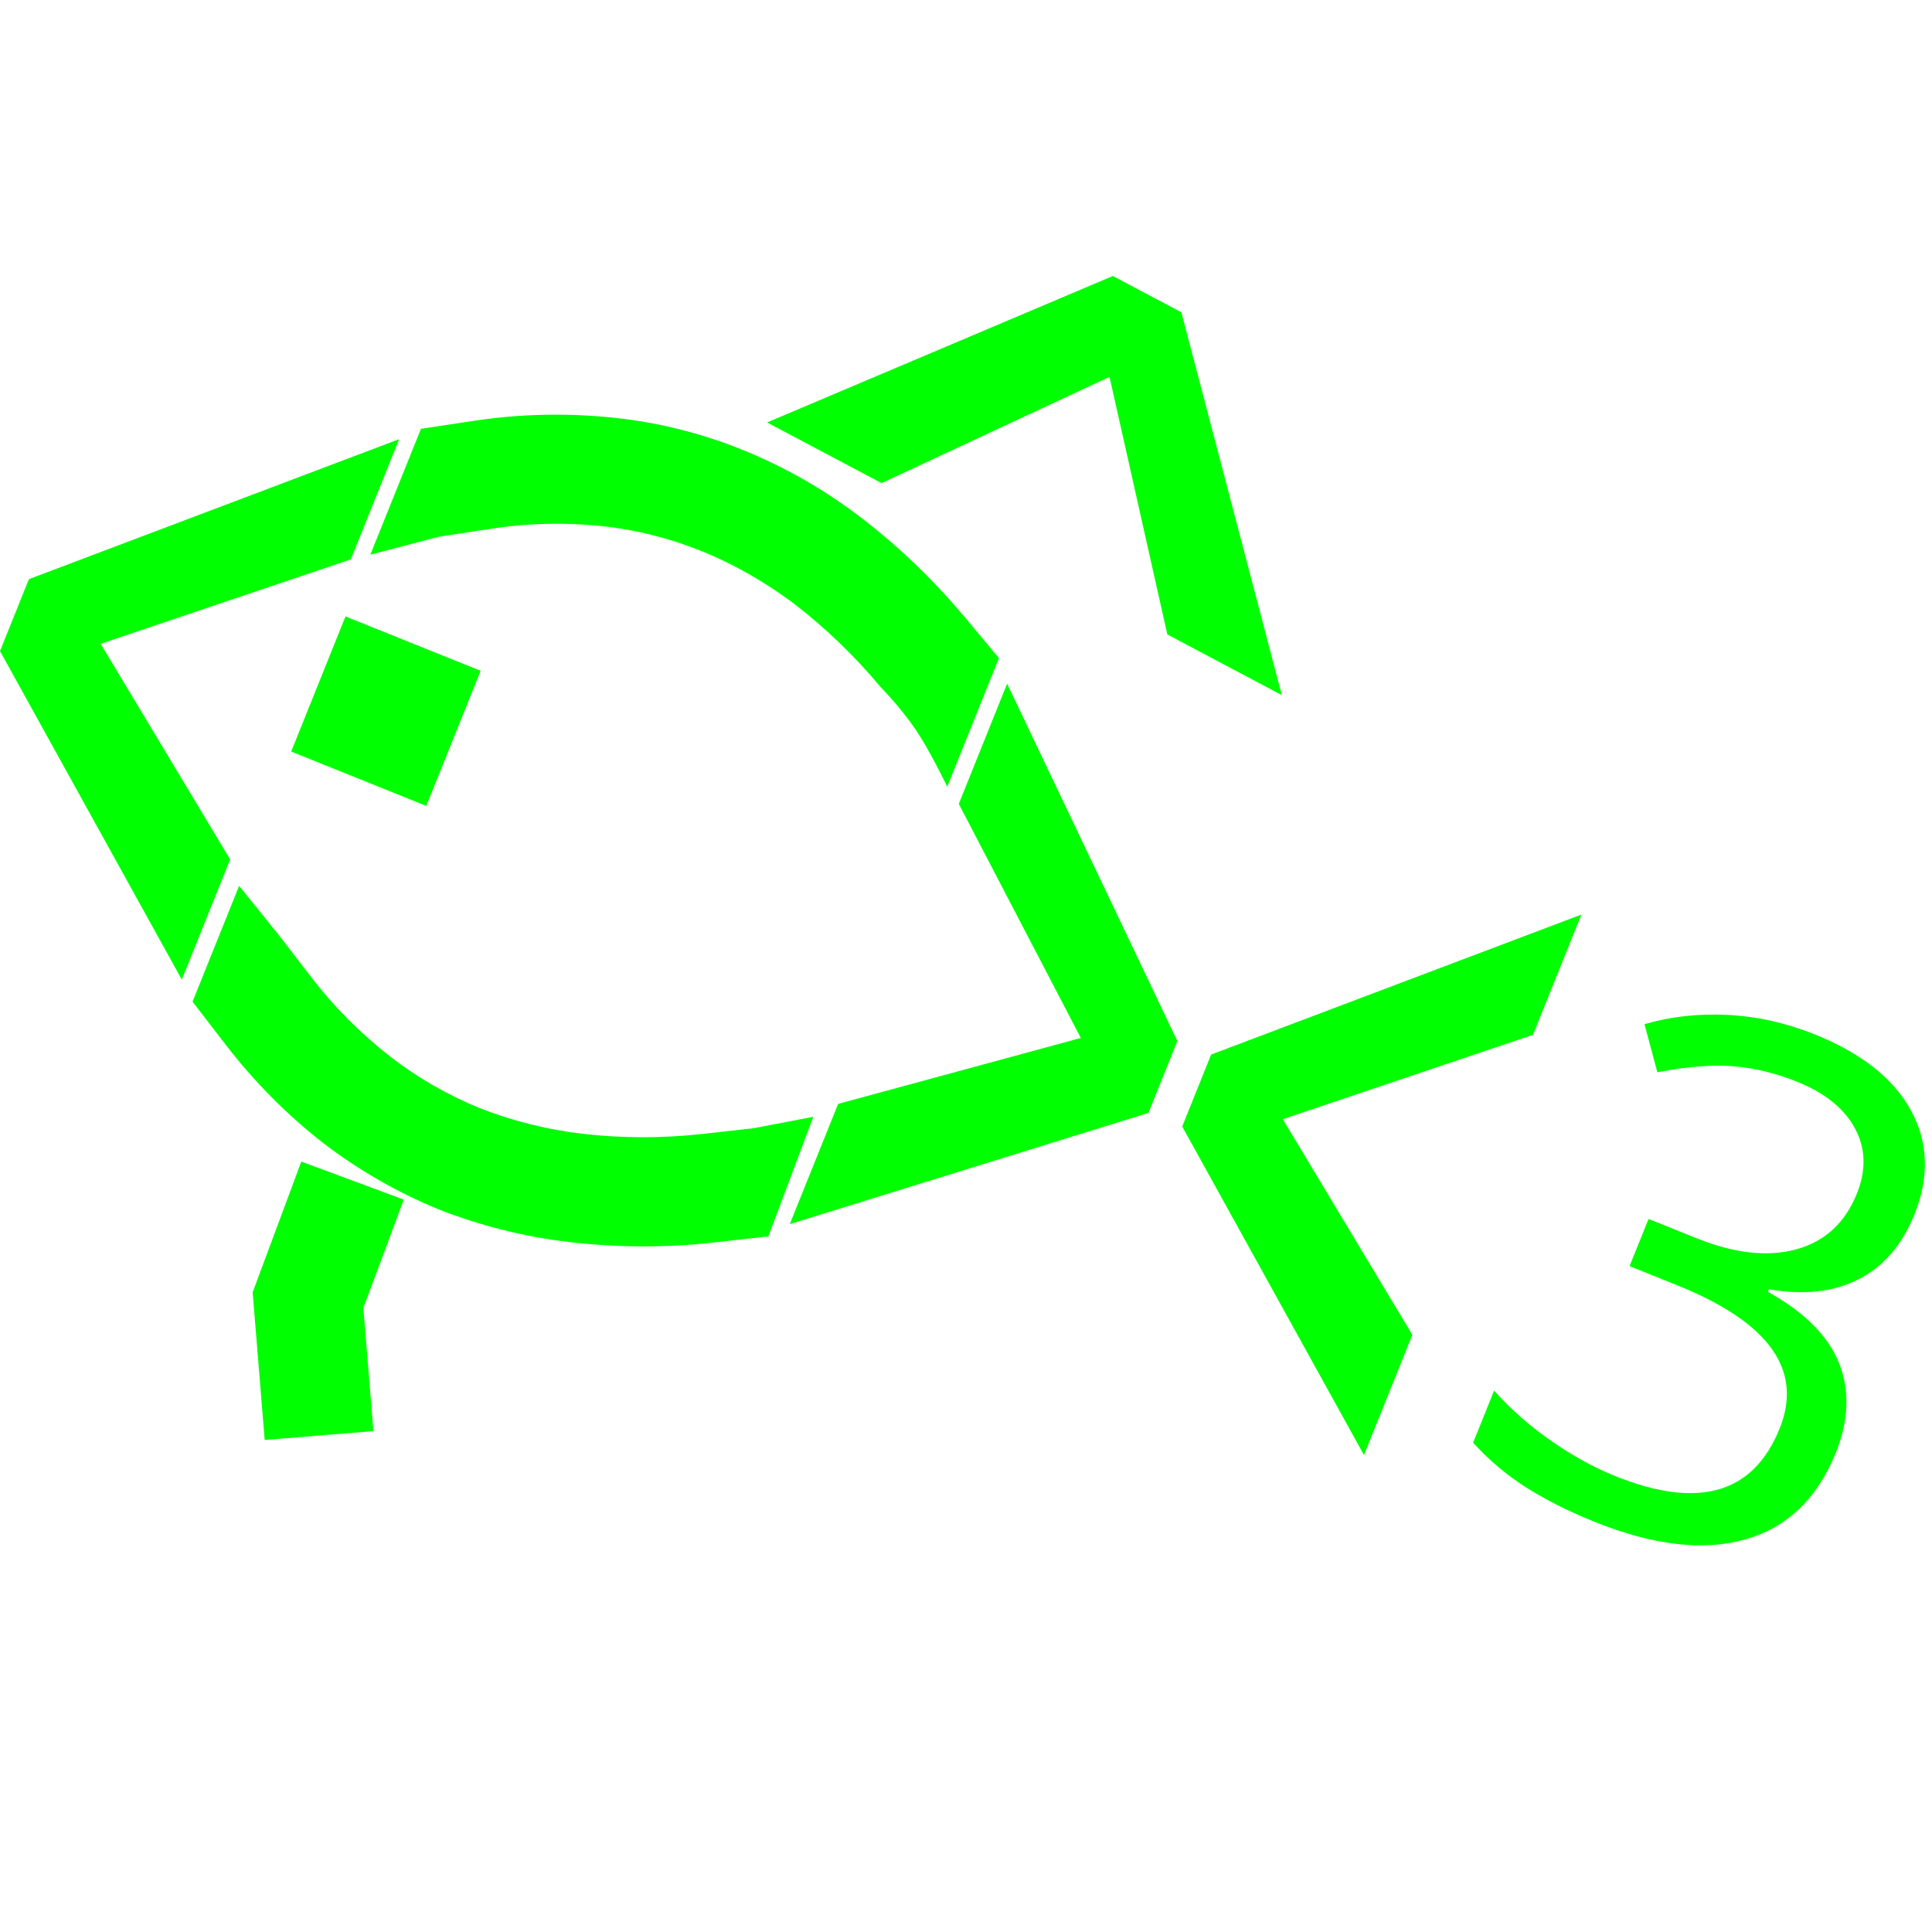 <?xml version="1.0" encoding="UTF-8" standalone="no"?><!-- Generator: Gravit.io --><svg xmlns="http://www.w3.org/2000/svg" xmlns:xlink="http://www.w3.org/1999/xlink" style="isolation:isolate" viewBox="0 0 56 56" width="56pt" height="56pt"><linearGradient id="_lgradient_15" x1="0.176" y1="0.395" x2="0.922" y2="0.673" gradientTransform="matrix(51.285,20.624,-18.211,45.284,6.381,-7.867)" gradientUnits="userSpaceOnUse"><stop offset="0%" stop-opacity="1" style="stop-color:rgb(0,255,0)"/><stop offset="97.917%" stop-opacity="1" style="stop-color:rgb(0,255,0)"/></linearGradient><path d=" M 5.27 28.395 L 0 18.872 L 0.838 16.787 L 11.569 12.73 L 10.168 16.214 L 2.918 18.661 L 6.671 24.91 L 5.27 28.395 L 5.27 28.395 L 5.27 28.395 L 5.27 28.395 L 5.27 28.395 L 5.27 28.395 L 5.27 28.395 Z  M 24.294 31.997 L 31.328 30.086 L 27.791 23.301 L 29.192 19.817 L 34.126 30.174 L 33.288 32.258 L 22.892 35.482 L 24.294 31.997 L 24.294 31.997 L 24.294 31.997 L 24.294 31.997 L 24.294 31.997 L 24.294 31.997 L 24.294 31.997 Z  M 39.536 42.175 L 34.267 32.652 L 35.105 30.567 L 45.836 26.51 L 44.435 29.994 L 37.184 32.441 L 40.938 38.69 L 39.536 42.175 L 39.536 42.175 L 39.536 42.175 L 39.536 42.175 L 39.536 42.175 L 39.536 42.175 Z  M 22.234 12.245 L 32.256 8 L 34.242 9.052 L 35.908 15.399 L 36.423 17.363 L 37.154 20.148 L 33.836 18.39 L 33.162 15.387 L 32.733 13.475 L 32.16 10.924 L 25.553 14.003 L 22.234 12.245 L 22.234 12.245 L 22.234 12.245 L 22.234 12.245 L 22.234 12.245 Z  M 14.232 15.327 L 12.729 15.555 L 10.734 16.078 L 12.202 12.429 L 13.764 12.193 C 15.083 11.996 16.425 11.967 17.758 12.105 C 19.047 12.236 20.308 12.55 21.503 13.031 C 22.726 13.523 23.873 14.177 24.918 14.973 C 26.034 15.82 27.041 16.793 27.943 17.861 L 28.955 19.076 L 27.456 22.803 Q 26.884 21.633 26.478 21.058 Q 26.071 20.484 25.509 19.896 C 24.764 19.005 23.927 18.202 23.007 17.491 C 22.175 16.873 21.281 16.354 20.321 15.968 C 19.391 15.594 18.42 15.351 17.426 15.247 C 16.367 15.139 15.289 15.161 14.232 15.327 L 14.232 15.327 L 14.232 15.327 L 14.232 15.327 Z  M 20.349 32.869 L 21.85 32.701 L 23.574 32.371 L 22.272 35.837 L 20.7 36.013 C 19.306 36.169 17.909 36.164 16.518 36.003 C 15.213 35.854 13.932 35.532 12.705 35.05 C 11.514 34.559 10.387 33.913 9.361 33.125 C 8.305 32.302 7.36 31.342 6.545 30.286 L 5.581 29.034 L 6.931 25.678 C 6.934 25.683 8.019 27.021 8.12 27.152 C 8.22 27.282 8.53 27.684 9.049 28.359 C 9.7 29.201 10.462 29.962 11.302 30.618 C 12.09 31.231 12.96 31.729 13.886 32.112 C 14.849 32.488 15.85 32.743 16.883 32.863 C 18.034 32.996 19.195 32.996 20.349 32.869 L 20.349 32.869 L 20.349 32.869 Z  M 10.014 17.868 L 13.931 19.443 L 12.356 23.359 L 8.44 21.784 L 10.014 17.868 L 10.014 17.868 Z  M 10.695 39.906 L 10.823 41.481 L 7.672 41.738 L 7.544 40.162 L 7.323 37.458 L 8.182 35.153 L 8.733 33.669 L 11.702 34.771 L 11.15 36.256 L 10.532 37.906 L 10.695 39.906 Z " fill-rule="evenodd" fill="url(#_lgradient_15)"/><linearGradient id="_lgradient_16" x1="0.136" y1="0.899" x2="0.998" y2="0.493" gradientTransform="matrix(9.15,3.68,-5.779,14.37,48.174,28.202)" gradientUnits="userSpaceOnUse"><stop offset="0%" stop-opacity="1" style="stop-color:rgb(0,255,0)"/><stop offset="98.261%" stop-opacity="1" style="stop-color:rgb(0,255,0)"/></linearGradient><path d=" M 55.491 35.199 L 55.491 35.199 L 55.491 35.199 Q 54.952 36.537 53.859 37.086 L 53.859 37.086 L 53.859 37.086 Q 52.767 37.635 51.275 37.369 L 51.275 37.369 L 51.244 37.445 L 51.244 37.445 Q 52.842 38.332 53.309 39.519 L 53.309 39.519 L 53.309 39.519 Q 53.775 40.707 53.214 42.103 L 53.214 42.103 L 53.214 42.103 Q 52.41 44.101 50.591 44.619 L 50.591 44.619 L 50.591 44.619 Q 48.773 45.137 46.22 44.111 L 46.22 44.111 L 46.22 44.111 Q 45.111 43.665 44.255 43.126 L 44.255 43.126 L 44.255 43.126 Q 43.4 42.588 42.699 41.817 L 42.699 41.817 L 43.307 40.307 L 43.307 40.307 Q 44.034 41.121 44.968 41.769 L 44.968 41.769 L 44.968 41.769 Q 45.901 42.416 46.819 42.785 L 46.819 42.785 L 46.819 42.785 Q 50.443 44.243 51.585 41.403 L 51.585 41.403 L 51.585 41.403 Q 52.608 38.86 48.611 37.253 L 48.611 37.253 L 47.234 36.699 L 47.784 35.332 L 49.18 35.893 L 49.18 35.893 Q 50.815 36.551 52.061 36.213 L 52.061 36.213 L 52.061 36.213 Q 53.308 35.876 53.823 34.595 L 53.823 34.595 L 53.823 34.595 Q 54.234 33.572 53.766 32.706 L 53.766 32.706 L 53.766 32.706 Q 53.298 31.84 52.093 31.356 L 52.093 31.356 L 52.093 31.356 Q 51.175 30.986 50.263 30.908 L 50.263 30.908 L 50.263 30.908 Q 49.35 30.83 48.039 31.08 L 48.039 31.08 L 47.666 29.686 L 47.666 29.686 Q 48.8 29.354 50.079 29.418 L 50.079 29.418 L 50.079 29.418 Q 51.358 29.483 52.601 29.982 L 52.601 29.982 L 52.601 29.982 Q 54.637 30.801 55.391 32.187 L 55.391 32.187 L 55.391 32.187 Q 56.144 33.573 55.491 35.199 Z " fill="url(#_lgradient_16)"/></svg>